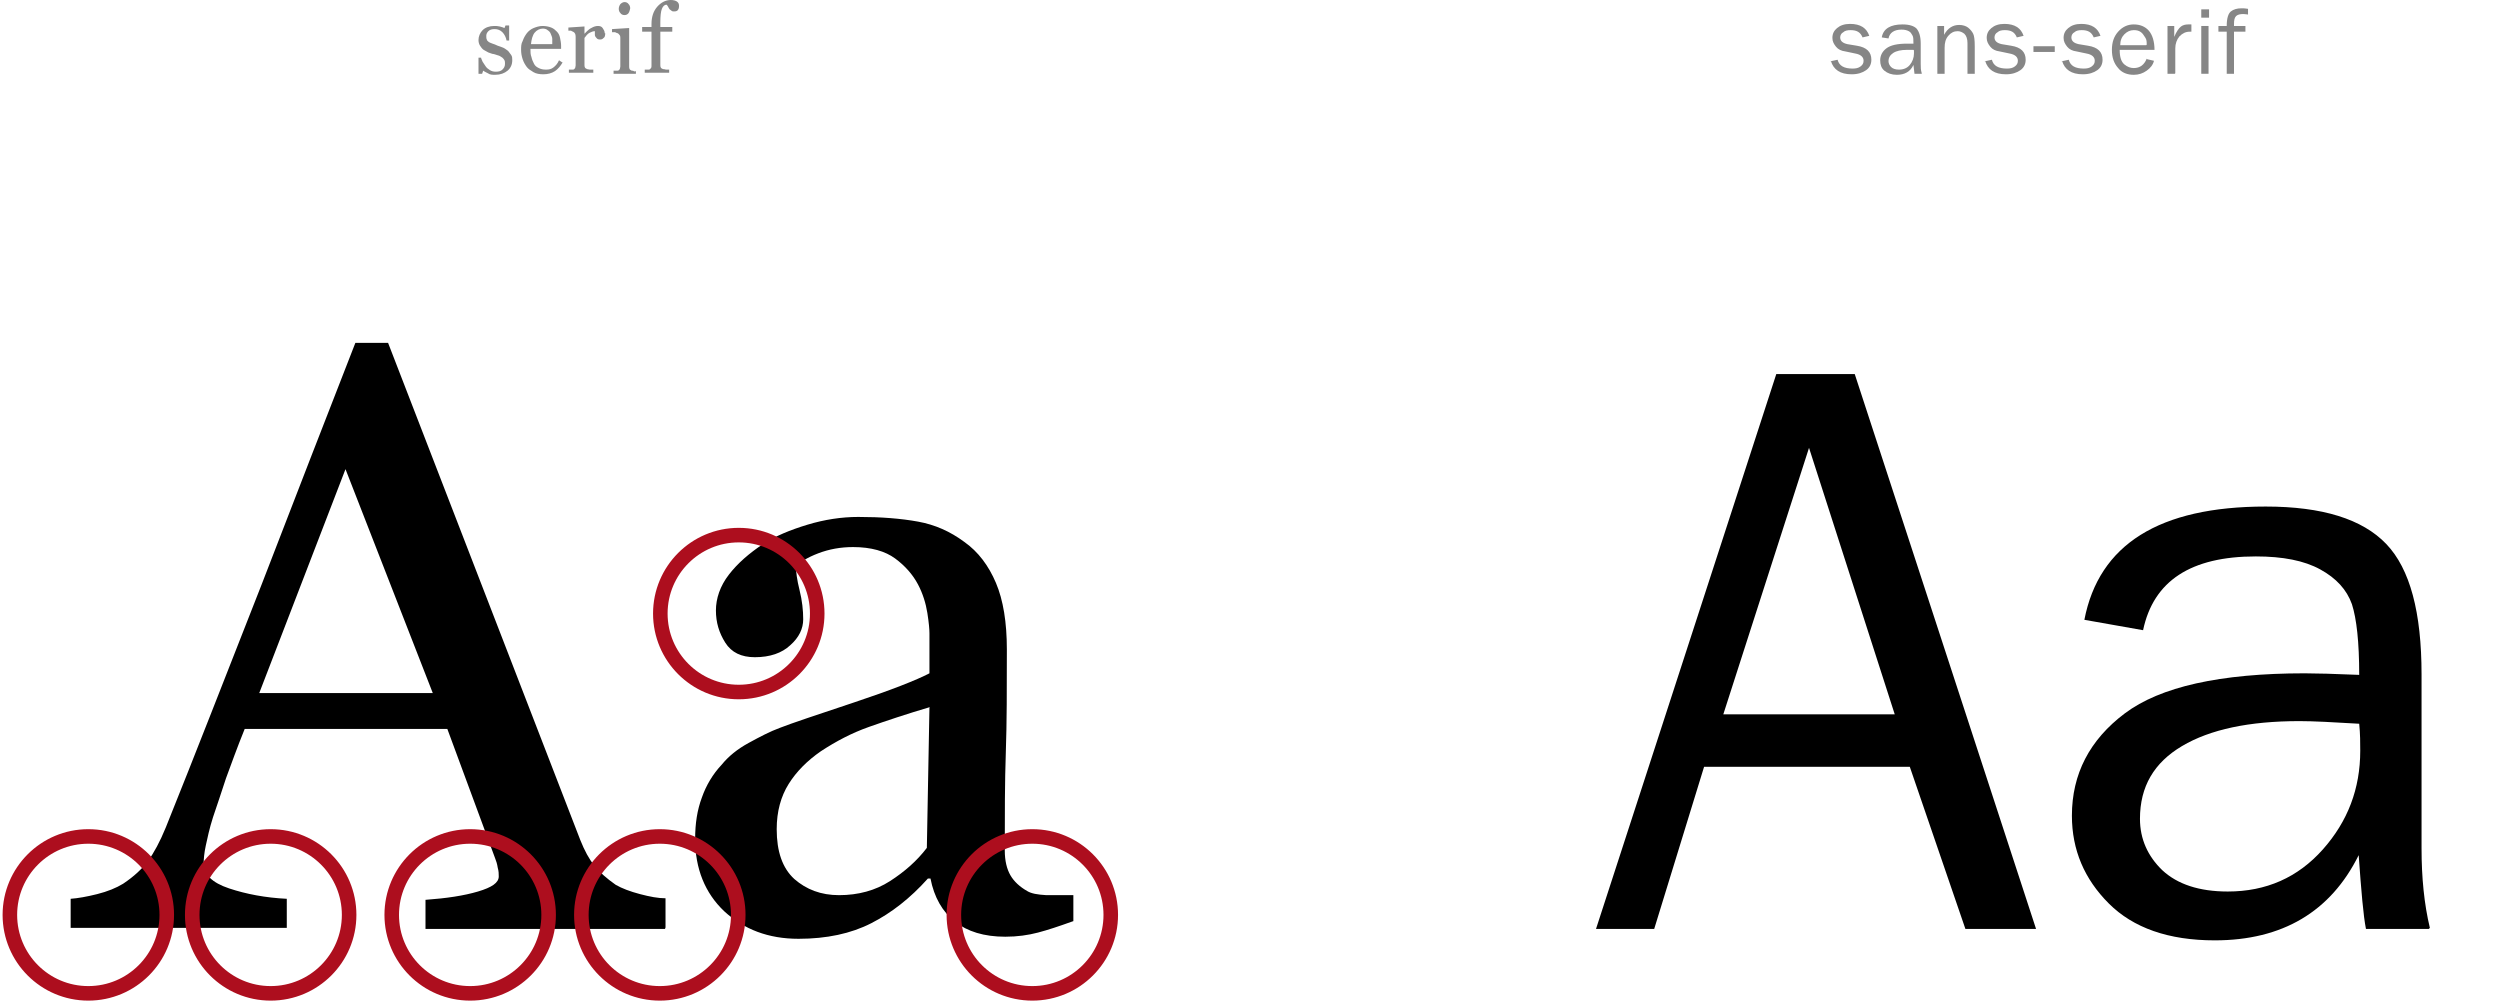 <?xml version="1.0" encoding="UTF-8"?>
<svg xmlns="http://www.w3.org/2000/svg" version="1.1" viewBox="0 0 48.12 19.28">
  <defs>
    <style>
      .cls-1 {
        fill: none;
        stroke: #ad0e1e;
        stroke-miterlimit: 10;
        stroke-width: .28px;
      }

      .cls-2 {
        fill: #868686;
      }
    </style>
  </defs>
  <!-- Generator: Adobe Illustrator 29.1.0, SVG Export Plug-In . SVG Version: 1.2.0 Build 2)  -->
  <g>
    <g id="Layer_1">
      <g>
        <g>
          <path d="M39.2,17.88h-1.37l-1.07-3.12h-3.96l-.96,3.12h-1.12l3.47-10.68h1.51l3.49,10.68ZM36.47,13.75l-1.65-5.13-1.65,5.13h3.31Z"/>
          <path d="M46.75,17.88h-1.21c-.05-.25-.09-.72-.14-1.42-.54,1.09-1.47,1.64-2.77,1.64-.89,0-1.57-.24-2.04-.71-.47-.47-.71-1.03-.71-1.69,0-.8.34-1.46,1.02-1.97.68-.51,1.83-.77,3.46-.77.22,0,.57.01,1.05.03,0-.63-.05-1.08-.14-1.36-.1-.28-.3-.5-.61-.67s-.72-.25-1.24-.25c-1.25,0-1.97.47-2.17,1.42l-1.13-.2c.28-1.45,1.44-2.18,3.49-2.18,1.09,0,1.86.24,2.32.72s.68,1.32.68,2.51v3.35c0,.56.05,1.07.16,1.53ZM45.4,13.93c-.5-.03-.88-.05-1.14-.05-.97,0-1.72.16-2.26.48s-.81.78-.81,1.4c0,.39.15.72.43.99.29.27.71.41,1.26.41.74,0,1.35-.27,1.83-.81.48-.54.72-1.17.72-1.9,0-.15,0-.32-.02-.52Z"/>
        </g>
        <g>
          <path class="cls-2" d="M35.23,1.18l.14-.03c.03.12.13.17.29.17.06,0,.11-.01.15-.04.04-.03.06-.06.06-.11,0-.07-.05-.12-.16-.14l-.19-.04c-.08-.01-.14-.04-.18-.09s-.07-.1-.07-.17c0-.08.03-.14.09-.19s.14-.08.25-.08c.2,0,.32.08.37.23l-.13.03c-.04-.1-.11-.14-.23-.14-.06,0-.11.01-.14.04-.04.02-.06.06-.06.1,0,.07.05.11.14.13l.18.03c.19.03.28.12.28.27,0,.08-.03.15-.1.2s-.16.08-.28.08c-.22,0-.35-.09-.4-.26Z"/>
          <path class="cls-2" d="M36.99,1.42h-.14s-.01-.08-.02-.17c-.06.13-.17.19-.32.19-.1,0-.18-.03-.24-.08-.06-.05-.08-.12-.08-.2,0-.09.04-.17.12-.23.08-.06.21-.09.4-.09.03,0,.07,0,.12,0,0-.07,0-.13-.02-.16s-.03-.06-.07-.08c-.04-.02-.08-.03-.14-.03-.14,0-.23.06-.25.17l-.13-.02c.03-.17.17-.25.4-.25.13,0,.22.03.27.08.05.06.08.15.08.29v.39c0,.06,0,.12.02.18ZM36.83.96c-.06,0-.1,0-.13,0-.11,0-.2.02-.26.06-.06.04-.09.09-.09.16,0,.04.02.08.05.11s.08.05.15.05c.09,0,.16-.03.21-.09s.08-.14.08-.22c0-.02,0-.04,0-.06Z"/>
          <path class="cls-2" d="M38,1.42h-.13v-.59c0-.08-.02-.14-.06-.18-.04-.03-.08-.05-.13-.05-.07,0-.13.03-.18.09s-.07.13-.07.23v.5h-.14V.5h.13v.17c.07-.13.17-.19.29-.19.07,0,.13.02.17.05.05.04.08.08.1.12.02.04.03.12.03.24v.53Z"/>
          <path class="cls-2" d="M38.2,1.18l.14-.03c.03.12.13.17.29.17.06,0,.11-.01.15-.04.04-.03.06-.06.06-.11,0-.07-.05-.12-.16-.14l-.19-.04c-.08-.01-.14-.04-.18-.09s-.07-.1-.07-.17c0-.08.03-.14.09-.19s.14-.08.25-.08c.2,0,.32.08.37.23l-.13.03c-.04-.1-.11-.14-.23-.14-.06,0-.11.01-.14.04-.04.02-.06.06-.06.1,0,.07.05.11.14.13l.18.03c.19.03.28.12.28.27,0,.08-.03.15-.1.2s-.16.08-.28.08c-.22,0-.35-.09-.4-.26Z"/>
          <path class="cls-2" d="M39.55.89v.11h-.41v-.11h.41Z"/>
          <path class="cls-2" d="M39.68,1.18l.14-.03c.03.12.13.17.29.17.06,0,.11-.01.15-.04.04-.03.06-.06.06-.11,0-.07-.05-.12-.16-.14l-.19-.04c-.08-.01-.14-.04-.18-.09s-.07-.1-.07-.17c0-.08.03-.14.09-.19s.14-.08.25-.08c.2,0,.32.08.37.23l-.13.03c-.04-.1-.11-.14-.23-.14-.06,0-.11.01-.14.04-.04.02-.06.06-.06.1,0,.07.05.11.14.13l.18.03c.19.03.28.12.28.27,0,.08-.03.15-.1.2s-.16.08-.28.08c-.22,0-.35-.09-.4-.26Z"/>
          <path class="cls-2" d="M41.33,1.14l.13.03c-.02.08-.07.14-.14.19-.07.05-.15.08-.25.08-.12,0-.23-.04-.3-.13-.08-.09-.12-.2-.12-.35s.04-.26.12-.35c.08-.09.18-.14.3-.14s.22.04.29.12.11.21.11.37h-.67c0,.14.03.23.09.28.06.05.12.07.18.07.12,0,.2-.06.25-.18ZM41.32.86c0-.05,0-.1-.03-.14s-.04-.07-.08-.1-.08-.04-.14-.04c-.07,0-.13.03-.18.08s-.08.12-.08.21h.5Z"/>
          <path class="cls-2" d="M41.86,1.42h-.14V.5h.13v.21c.04-.1.09-.17.13-.2.04-.03.09-.04.14-.04.01,0,.03,0,.06,0v.14h-.03c-.08,0-.14.03-.2.09-.05.06-.08.14-.08.23v.48Z"/>
          <path class="cls-2" d="M42.52.18v.16h-.15v-.16h.15ZM42.51.5v.92h-.14V.5h.14Z"/>
          <path class="cls-2" d="M43.22.5v.11h-.22v.81h-.14v-.81h-.16v-.11h.16c0-.15.03-.24.08-.28.05-.04.12-.06.2-.06.04,0,.08,0,.13.01v.11s-.06-.01-.09-.01c-.06,0-.11.01-.14.04-.03.03-.04.08-.04.15v.04h.22Z"/>
        </g>
      </g>
      <g>
        <g>
          <path d="M12.8,17.88h-4.61v-.56c.41-.03.74-.08,1.01-.16.27-.08.4-.17.4-.29,0-.05,0-.1-.02-.17-.01-.07-.03-.13-.05-.18l-.92-2.49h-3.9c-.15.37-.26.68-.36.95-.09.27-.17.52-.25.75-.07.22-.11.41-.14.55-.03.14-.04.26-.04.34,0,.21.16.37.49.48.33.11.7.18,1.11.2v.56H1.36v-.56c.14-.01.31-.04.51-.09.2-.05.37-.12.5-.2.21-.14.37-.29.48-.44.11-.15.23-.37.34-.64.56-1.39,1.17-2.96,1.85-4.69.67-1.74,1.27-3.28,1.8-4.64h.63l3.7,9.57c.08.2.17.37.27.49.1.13.24.25.41.37.12.07.28.13.47.18.19.05.35.08.49.08v.56ZM8.33,13.34l-1.68-4.31-1.66,4.31h3.34Z"/>
          <path d="M20.63,17.74c-.25.09-.46.16-.65.21-.19.05-.4.08-.63.08-.41,0-.73-.1-.97-.29-.24-.19-.4-.47-.47-.83h-.05c-.34.38-.7.66-1.09.86-.39.2-.86.3-1.4.3-.58,0-1.05-.18-1.43-.53-.37-.35-.56-.82-.56-1.39,0-.3.04-.56.13-.8.08-.23.21-.45.38-.63.13-.16.3-.3.52-.42s.41-.22.6-.29c.23-.09.71-.25,1.43-.49.72-.24,1.2-.43,1.45-.56v-.77c0-.07-.01-.2-.04-.39-.03-.19-.09-.38-.18-.55-.1-.19-.25-.36-.44-.5-.19-.14-.46-.22-.81-.22-.24,0-.46.04-.67.12-.21.08-.35.17-.43.25,0,.1.02.26.07.46.05.2.07.39.07.56,0,.18-.08.35-.25.5-.16.15-.39.23-.68.23-.26,0-.45-.09-.57-.28-.12-.19-.18-.39-.18-.62s.08-.47.25-.69c.17-.22.39-.41.66-.59.23-.15.52-.27.85-.37.33-.1.66-.15.98-.15.44,0,.82.03,1.15.09.33.06.62.19.89.39.27.19.47.46.61.79s.21.76.21,1.28c0,.75,0,1.41-.02,1.98s-.02,1.21-.02,1.89c0,.2.04.36.11.48.07.12.18.22.32.3.08.05.2.07.37.08.17,0,.34,0,.52,0v.5ZM17.9,13.61c-.44.13-.83.26-1.17.38s-.64.28-.93.47c-.26.18-.47.39-.62.63-.15.24-.23.53-.23.87,0,.43.11.75.34.96.23.2.51.31.86.31.37,0,.7-.09.98-.27.28-.18.52-.39.71-.64l.05-2.7Z"/>
        </g>
        <g>
          <path class="cls-2" d="M9.78.98s.04.05.06.08.02.06.02.1c0,.08-.03.15-.09.2-.06.05-.14.08-.24.08-.05,0-.1,0-.14-.03-.04-.02-.08-.04-.09-.05l-.02.06h-.07v-.31s.05,0,.05,0c0,.02.02.05.03.08.02.03.04.06.06.09.02.03.05.05.08.07.03.02.07.03.11.03.06,0,.1-.01.13-.04.03-.03.05-.06.05-.11,0-.03,0-.05-.01-.07-.01-.02-.02-.03-.04-.05-.02-.01-.04-.03-.07-.04-.03-.01-.06-.02-.1-.03-.03,0-.06-.02-.1-.03-.03-.02-.06-.03-.09-.05-.03-.02-.05-.05-.07-.08-.02-.03-.03-.07-.03-.11,0-.07.03-.14.08-.19.05-.05.13-.08.22-.08.04,0,.07,0,.11.01s.07.02.09.03l.02-.05h.07v.29s-.05,0-.05,0c-.01-.06-.04-.12-.08-.16-.04-.04-.09-.06-.15-.06-.05,0-.09.01-.12.04s-.04.06-.04.09c0,.03,0,.05.01.07,0,.02.02.03.04.05.02.01.04.02.07.03.03.01.06.02.1.04.04.01.08.03.11.04.04.02.06.04.09.06Z"/>
          <path class="cls-2" d="M10.83,1.2c-.04.07-.09.13-.15.17s-.14.06-.22.06c-.07,0-.14-.01-.19-.04s-.1-.06-.13-.1-.06-.09-.08-.15-.03-.12-.03-.18c0-.06,0-.12.03-.17.02-.06.05-.11.08-.15.03-.04.08-.08.13-.1s.11-.04.17-.04.12.01.17.03c.05.02.08.05.11.08.03.03.05.07.06.12s.02.1.02.15v.06h-.59c0,.06,0,.11.02.16.01.05.03.09.05.13.02.04.05.06.09.08.04.02.08.03.14.03s.1-.01.14-.04.08-.07.11-.14l.06.04ZM10.63.86s0-.07,0-.11c0-.04-.02-.07-.03-.1-.01-.03-.03-.05-.06-.07-.02-.02-.06-.03-.09-.03-.06,0-.12.03-.16.08-.04.05-.06.13-.07.22h.41Z"/>
          <path class="cls-2" d="M11.65.64s0,.06-.02.08-.04.04-.07.04c-.03,0-.06,0-.08-.03-.02-.02-.03-.04-.03-.06,0-.01,0-.03,0-.04,0-.01,0-.02,0-.03-.03,0-.06.01-.1.03-.04.02-.07.06-.1.1v.52s0,.04.01.05c0,.01.02.02.04.03.02,0,.03.01.06.01s.04,0,.06,0v.06h-.47v-.06s.03,0,.04,0c.02,0,.03,0,.04,0,.02,0,.03-.02.04-.03,0-.01.01-.03.01-.05v-.55s0-.04-.01-.06-.02-.03-.04-.04c-.01,0-.02-.01-.04-.02-.02,0-.03,0-.05,0v-.06l.3-.02h.01v.14h0s.08-.09.13-.11c.05-.03.09-.04.13-.04s.07.01.09.04.04.06.04.1Z"/>
          <path class="cls-2" d="M12.24,1.42h-.43v-.06s.03,0,.04,0c.01,0,.03,0,.04,0,.02,0,.03-.02.04-.03,0-.01.01-.03.01-.05v-.55s0-.04-.01-.05-.02-.03-.04-.04c-.01,0-.03-.01-.05-.02-.02,0-.04,0-.06,0v-.06l.32-.02h.01v.74s0,.04.01.05c0,.01.02.02.04.03.01,0,.03,0,.04.01s.03,0,.04,0v.06ZM12.13.16s-.01.06-.03.09c-.02.03-.05.04-.08.04-.03,0-.06-.01-.08-.04-.02-.02-.03-.05-.03-.08,0-.03.01-.06.03-.09.02-.02.05-.04.08-.04.03,0,.06.01.08.04.02.02.03.05.03.08Z"/>
          <path class="cls-2" d="M13.07.12s0,.05-.02.07c-.01.02-.04.03-.07.03-.02,0-.04,0-.05-.01s-.03-.02-.04-.03c-.01-.01-.02-.03-.03-.05-.01-.02-.02-.03-.03-.04-.04,0-.07.03-.09.08s-.03.14-.03.26v.09h.23v.09h-.23v.64s0,.04.01.05c0,.01.02.02.04.03.01,0,.03,0,.06.01.02,0,.05,0,.06,0v.06h-.47v-.06s.03,0,.04,0c.01,0,.03,0,.04,0,.02,0,.03-.02.04-.03s.01-.03.01-.05v-.65h-.18v-.09h.18v-.06c0-.14.04-.25.11-.33s.16-.13.26-.13c.05,0,.09.01.12.03.03.02.04.05.04.08Z"/>
        </g>
        <circle class="cls-1" cx="1.7" cy="17.61" r="1.51"/>
        <circle class="cls-1" cx="5.21" cy="17.61" r="1.51"/>
        <circle class="cls-1" cx="9.05" cy="17.61" r="1.51"/>
        <circle class="cls-1" cx="12.7" cy="17.61" r="1.51"/>
        <circle class="cls-1" cx="19.87" cy="17.61" r="1.51"/>
        <circle class="cls-1" cx="14.22" cy="11.81" r="1.51"/>
      </g>
    </g>
  </g>
</svg>